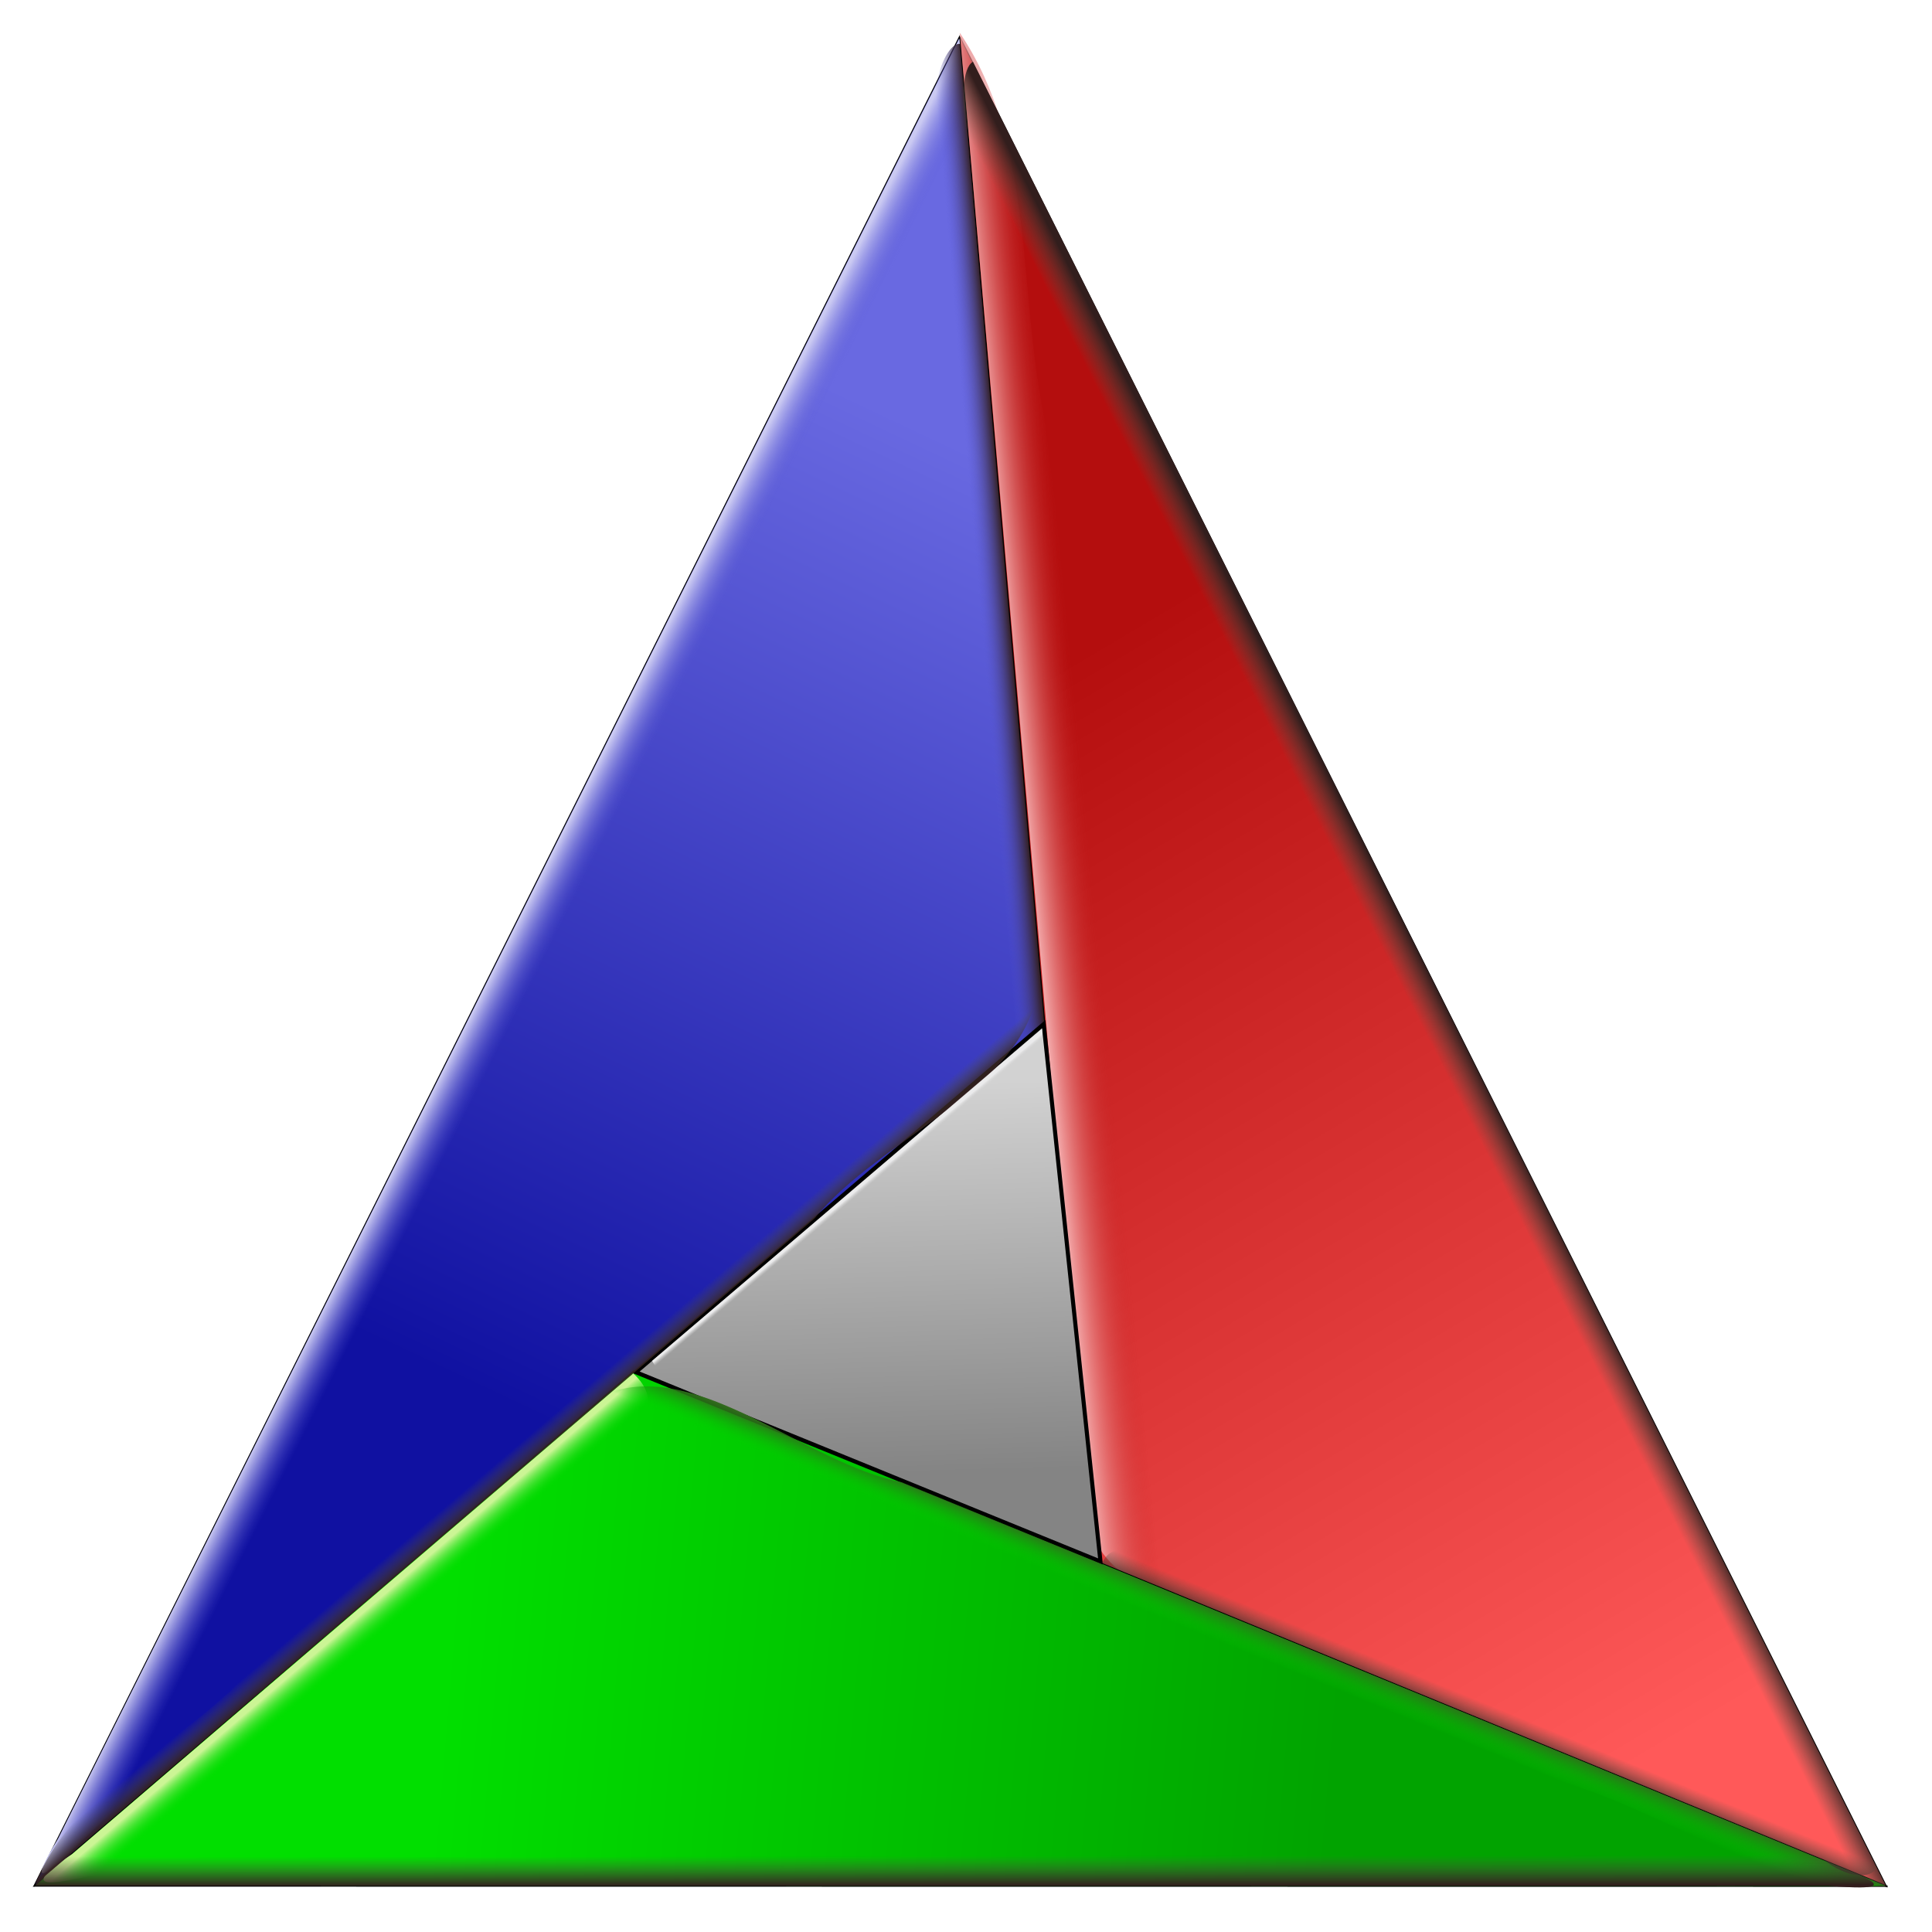 <?xml version="1.0" encoding="UTF-8" standalone="no"?><!DOCTYPE svg PUBLIC "-//W3C//DTD SVG 1.1//EN" "http://www.w3.org/Graphics/SVG/1.1/DTD/svg11.dtd"><svg height="64" version="1.1" width="64" xmlns="http://www.w3.org/2000/svg" xmlns:xlink="http://www.w3.org/1999/xlink"><defs><linearGradient gradientTransform="translate(2078.7 60.366)" gradientUnits="userSpaceOnUse" id="n" x1="-1527.4" x2="-1086.1" y1="1387.5" y2="454.14"><stop offset="0" stop-color="#1011a1"/><stop offset="1" stop-color="#6969e1"/></linearGradient><linearGradient gradientTransform="translate(2078.7 60.366)" gradientUnits="userSpaceOnUse" id="m" x1="-933.38" x2="-316.78" y1="680.41" y2="1721.3"><stop offset="0" stop-color="#b40e0e"/><stop offset="1" stop-color="#ff5959"/></linearGradient><linearGradient gradientTransform="translate(2078.7 60.366)" gradientUnits="userSpaceOnUse" id="l" x1="-678.82" x2="-1550" y1="1794.8" y2="1721.3"><stop offset="0" stop-color="#01a300"/><stop offset="1" stop-color="#01df00"/></linearGradient><linearGradient gradientTransform="translate(2078.7 60.366)" gradientUnits="userSpaceOnUse" id="k" x1="-984.29" x2="-995.61" y1="1472.4" y2="1093.4"><stop offset="0" stop-color="#848484"/><stop offset="1" stop-color="#d2d2d2"/></linearGradient><linearGradient gradientTransform="matrix(1.919 .983 -.456 .89 3450.7 1297.6)" gradientUnits="userSpaceOnUse" id="j" x1="-1238" x2="-555.82" y1="919.71" y2="917.51"><stop offset="0" stop-color="#cbcaf2"/><stop offset="0.026" stop-color="#5555d2" stop-opacity="0"/><stop offset="1" stop-color="#fff" stop-opacity="0"/></linearGradient><linearGradient gradientTransform="matrix(-1.941 .94 -.436 -.9 -437.54 3181)" gradientUnits="userSpaceOnUse" id="i" x1="-1238" x2="-552.84" y1="919.71" y2="913.41"><stop offset="0" stop-color="#321e1d"/><stop offset="0.02" stop-color="#555548" stop-opacity="0"/><stop offset="1" stop-color="#fff" stop-opacity="0"/></linearGradient><linearGradient gradientTransform="matrix(.027 -2.156 .904 .013 89.047 -743.06)" gradientUnits="userSpaceOnUse" id="h" x1="-1238" x2="-555.84" y1="919.71" y2="915.3"><stop offset="0" stop-color="#321e1d"/><stop offset="0.02" stop-color="#555548" stop-opacity="0"/><stop offset="1" stop-color="#fff" stop-opacity="0"/></linearGradient><linearGradient gradientTransform="matrix(3.136 .003 .064 .76 4910.8 80.499)" gradientUnits="userSpaceOnUse" id="g" x1="-1238" x2="-554.9" y1="919.71" y2="917.62"><stop offset="0" stop-color="#f6b1b2"/><stop offset="0.028" stop-color="#c51f1f" stop-opacity="0"/><stop offset="1" stop-color="#fff" stop-opacity="0"/></linearGradient><linearGradient gradientTransform="matrix(-2.151 -.07 -.038 -.482 -1523.8 1070.4)" gradientUnits="userSpaceOnUse" id="f" x1="-1229.3" x2="-555.82" y1="918.44" y2="917.51"><stop offset="0" stop-color="#321e1d"/><stop offset="0.02" stop-color="#5a5bd7" stop-opacity="0"/><stop offset="1" stop-color="#fff" stop-opacity="0"/></linearGradient><linearGradient gradientTransform="matrix(-1.38 -1.657 .768 -.64 -2221 426.26)" gradientUnits="userSpaceOnUse" id="e" x1="-1237.1" x2="-555.82" y1="920.42" y2="917.51"><stop offset="0" stop-color="#321e1d"/><stop offset="0.015" stop-color="#555548" stop-opacity="0"/><stop offset="1" stop-color="#fff" stop-opacity="0"/></linearGradient><linearGradient gradientTransform="matrix(.853 -1.98 .918 .396 2157 -873.57)" gradientUnits="userSpaceOnUse" id="d" x1="-1242.2" x2="-551.13" y1="915.74" y2="910.65"><stop offset="0" stop-color="#321e1d"/><stop offset="0.017" stop-color="#555548" stop-opacity="0"/><stop offset="1" stop-color="#fff" stop-opacity="0"/></linearGradient><linearGradient gradientTransform="matrix(1.383 1.654 -.767 .641 2504.5 3445.2)" gradientUnits="userSpaceOnUse" id="c" x1="-1238" x2="-555.87" y1="919.71" y2="915.48"><stop offset="0" stop-color="#cbf595"/><stop offset="0.018" stop-color="#01da00" stop-opacity="0"/><stop offset="1" stop-color="#fff" stop-opacity="0"/></linearGradient><linearGradient gradientTransform="matrix(1.383 1.654 -.767 .641 2905.2 3109.3)" gradientUnits="userSpaceOnUse" id="b" x1="-1242.6" x2="-866.87" y1="918.1" y2="917.19"><stop offset="0" stop-color="#ebebec"/><stop offset="0.005" stop-color="#d3d3d3" stop-opacity="0"/><stop offset="1" stop-color="#fff" stop-opacity="0"/></linearGradient><linearGradient gradientTransform="matrix(-.832 1.989 -.833 -.35 1422.3 4616)" gradientUnits="userSpaceOnUse" id="a" x1="-1238" x2="-555.82" y1="919.71" y2="917.51"><stop offset="0" stop-color="#32691d"/><stop offset="0.02" stop-color="#01d200" stop-opacity="0"/><stop offset="1" stop-color="#fff" stop-opacity="0"/></linearGradient></defs><g transform="matrix(.034 0 0 .034 -3.417 -3.417)"><path d="m1118 1096.7c-328.21 280.58-656.41 561.16-984.62 841.74 300.61-600.65 601.21-1201.3 901.82-1802 27.599 320.07 55.198 640.15 82.797 960.22z" fill="url(#n)" stroke="#000"/><path d="m1035.2 137.99c34.225 102.27-52.266 188.35-87.264 277.31-242.46 480.64-484.92 961.27-727.38 1441.9-29.11 22.079-114.64 118.61-63.527 34.83 292.72-584.68 585.45-1169.4 878.17-1754z" fill="url(#j)"/><path d="m1121.9 1095.5c-86.639 95.518-44.257-93.057-61.176-142.74-16.669-252.9-25.535-508.3-48.94-759.51 3.439-50.413 39.128-77.454 30.506-8.684 26.537 303.64 53.073 607.29 79.61 910.93z" fill="url(#f)"/><path d="m1163.6 1622.4c-42.652-495.35-85.305-990.7-127.96-1486.1 300.99 600.76 601.98 1201.5 902.97 1802.3-258.34-105.41-516.68-210.82-775.02-316.23z" fill="url(#m)" stroke="#000"/><path d="m1035.6 132.44c73.784 109.33 56.258 248.29 81.9 372 48.813 385.1 97.627 770.19 146.44 1155.3-82.749-12.591-117.8-60.902-107.56-143.12-40.26-461.39-80.519-922.77-120.78-1384.2z" fill="url(#g)"/><path d="m718.09 1436.2c407.16 167.39 814.31 334.78 1221.5 502.17-601.98-0.07-1204-0.133-1806-0.199l584.48-501.98z" fill="url(#l)" stroke="#000"/><path d="m1938.4 1938.9c-88.235-18.758-93.474-123.58-137.6-187.51-238.37-480.05-476.73-960.11-715.1-1440.2-45.494-21.385-57.418-139.84-37.256-150.49 296.65 592.72 593.3 1185.4 889.96 1778.2z" fill="url(#i)"/><path d="m719.94 1437.4c132.47-113.01 264.95-226.03 397.42-339.04 18.443 174.52 36.887 349.05 55.33 523.57-150.92-61.511-301.84-123.02-452.75-184.53z" fill="url(#k)" stroke="#000" stroke-width="4"/><path d="m717.4 1438.6c60.511 54.726-79.965 120.72-113.48 167.25-123.52 104.57-247.04 209.14-370.55 313.72-39.207 4.533-138.73 37.919-62.392-12.822 182.14-156.05 364.28-312.1 546.42-468.15z" fill="url(#c)"/><path d="m1937.5 1937.8c-111.71 6.809-205.88-67.976-309.22-99.497-311.24-127.06-622.48-254.12-933.71-381.18 88.976-30.767 190.89 69.004 284.26 87.509 319.78 130.5 639.16 262 958.68 393.17z" fill="url(#a)"/><path d="m134.66 1937.8c34.095-49.544 90.11-44.421 142.34-42.879 516.99 0.05 1034 0.1 1551 0.145 41.891 18.709 162.71 52.168 53.964 42.727h-1747.3z" fill="url(#h)"/><path d="m1174.5 1623.4c17.807-44.616 114.1 39.364 159.45 40.287 186.75 73.377 377.28 138.58 559.45 222.72 63.994 26.08 31.023 61.916-16.25 26.051-234.22-96.354-468.43-192.71-702.65-289.06z" fill="url(#d)"/><path d="m134.77 1936.5c36.81-93.944 141.58-133.88 207.14-205.87 257.31-221.87 512.72-445.94 769.77-668.11-12.341 99.527-154.39 146.6-217.58 225.15-253.11 216.28-506.22 432.55-759.34 648.83z" fill="url(#e)"/><path d="m1115.7 1102.9c6.381 101.2-101 150.9-158.75 216.03-62.994 45.399-162.99 205.25-221.16 107.5 126.64-107.84 253.28-215.69 379.91-323.53z" fill="url(#b)"/></g></svg>